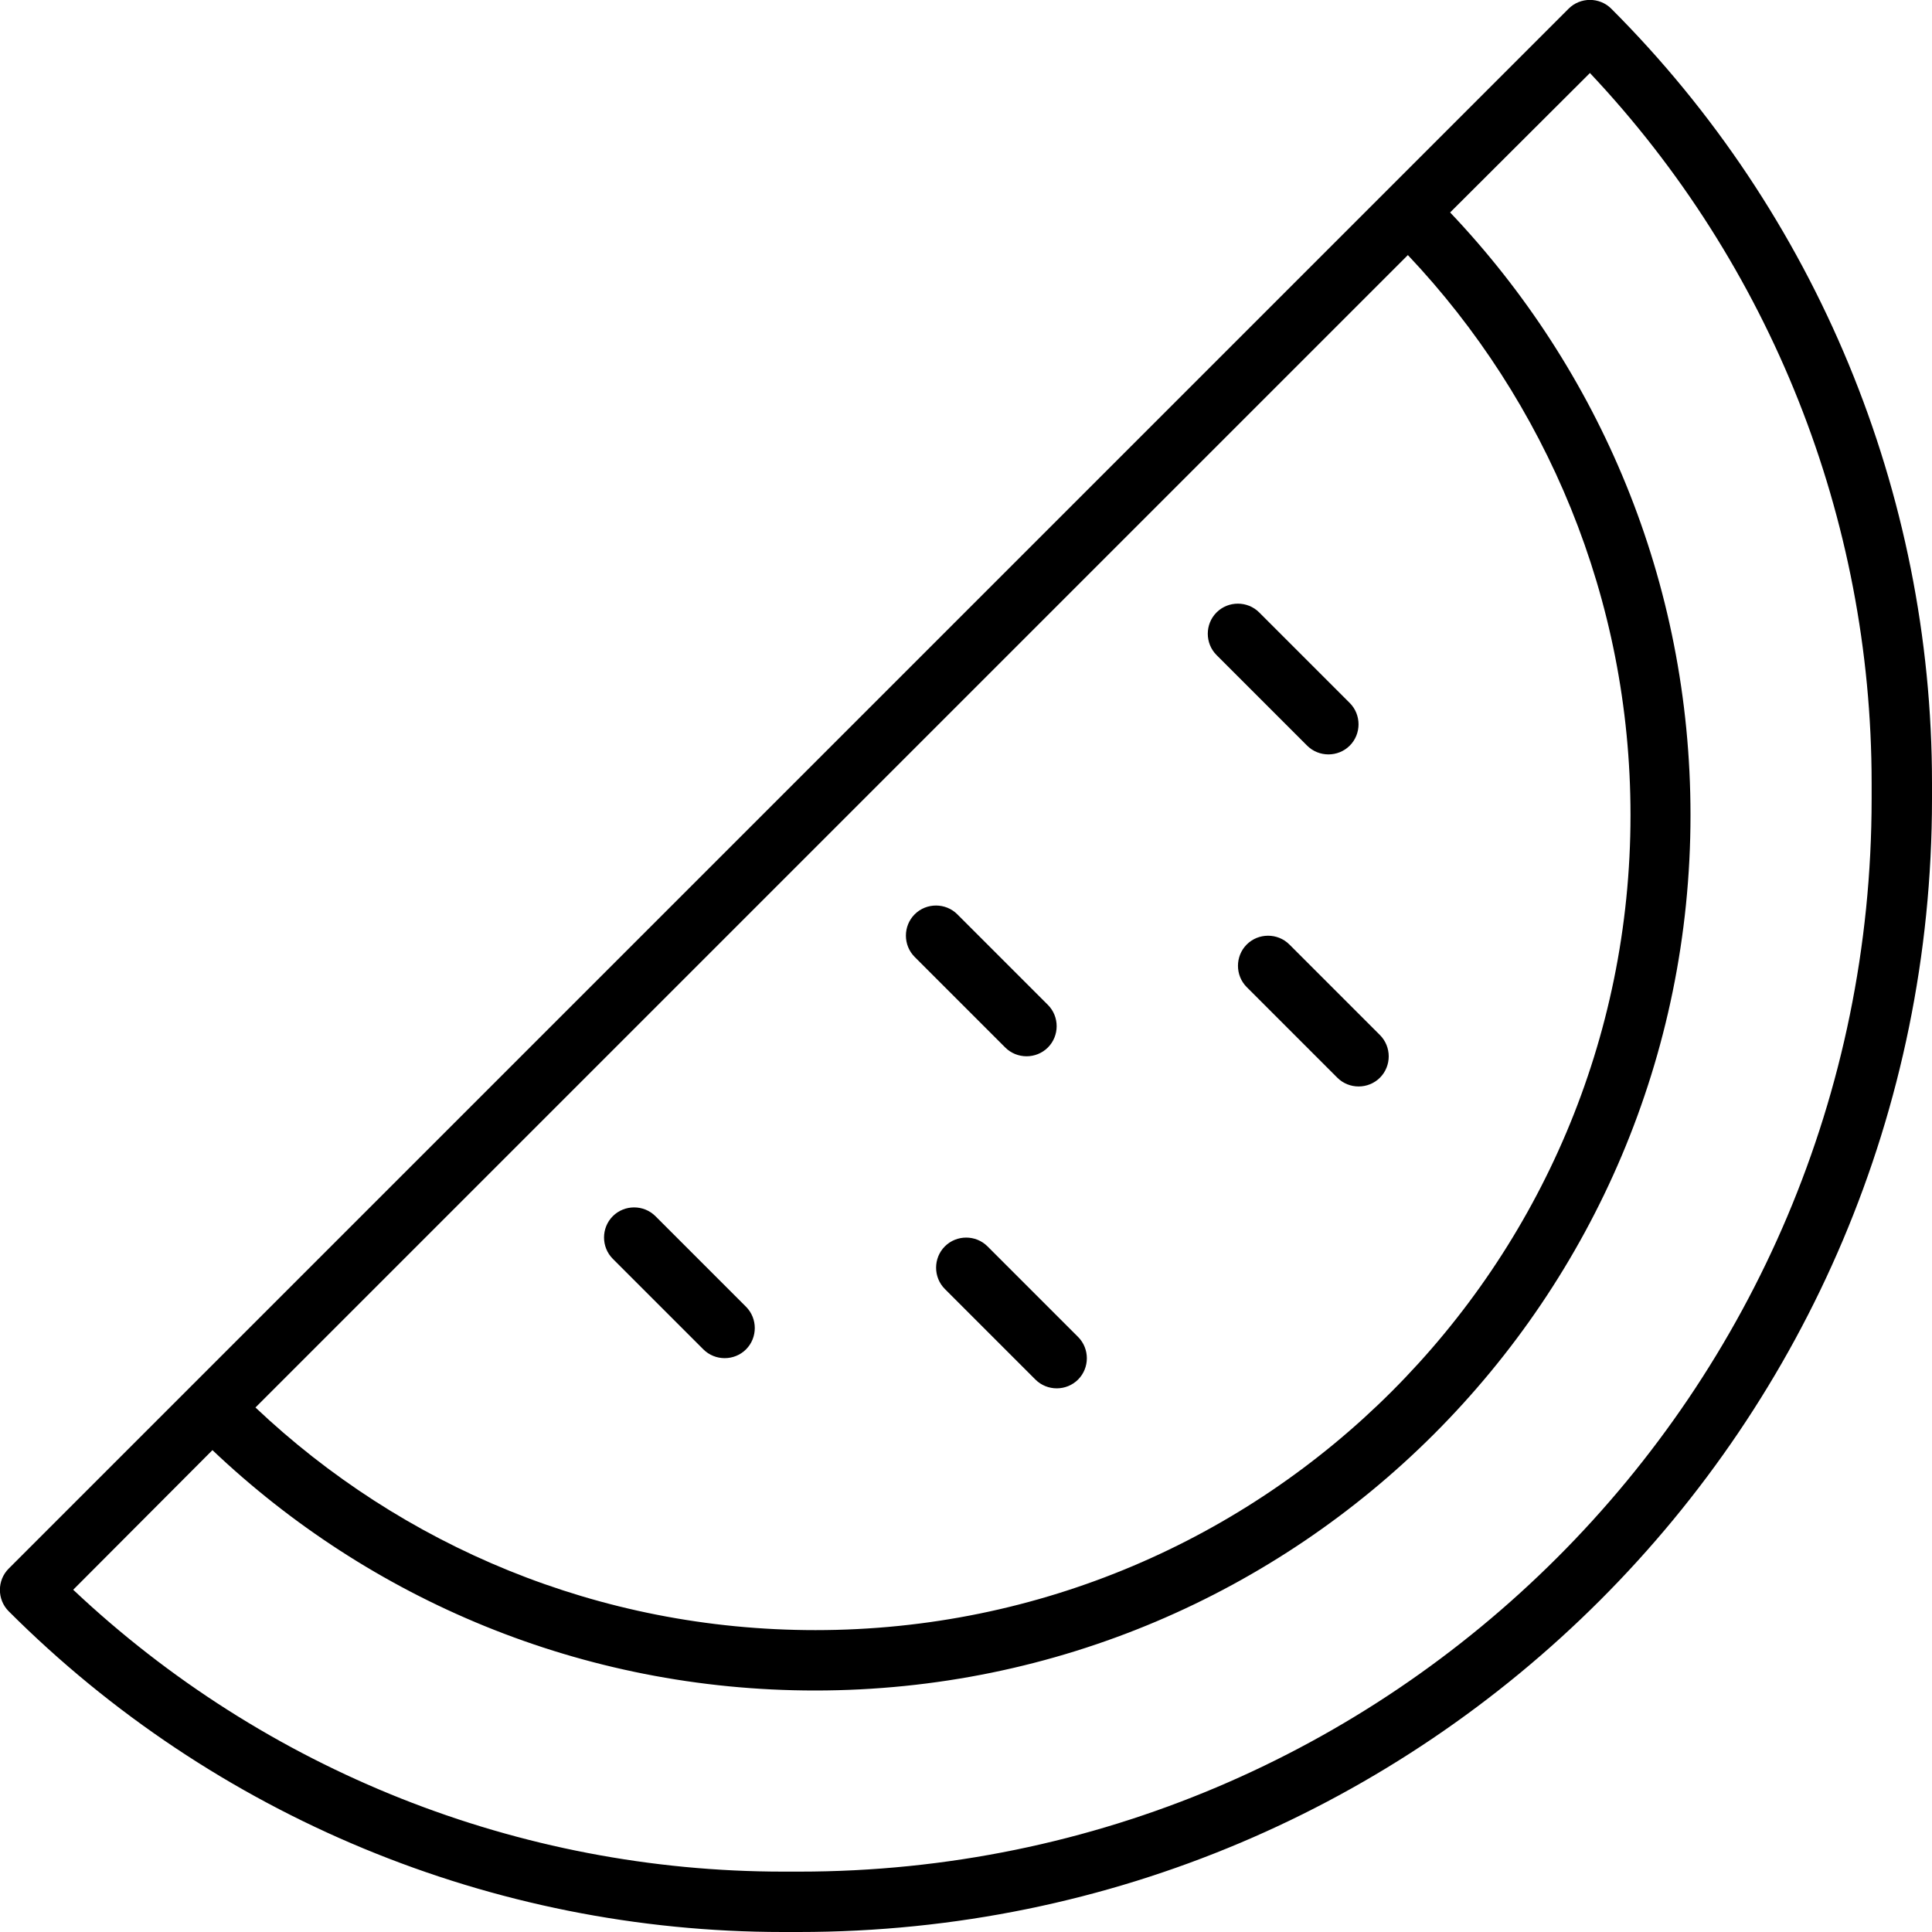<svg xmlns="http://www.w3.org/2000/svg" viewBox="0 0 512 512"><path d="M415.7 2.3c3.1-3.1 8.2-3.1 11.3 0c54.4 54.4 85 128.3 85 205.2v4.2C512 377.6 377.6 512 211.7 512h-4.2c-77 0-150.8-30.6-205.2-85c-3.1-3.1-3.1-8.2 0-11.3L415.7 2.3zm5.6 17.1L384.3 56.3C423.8 97.9 448 154.1 448 216c0 128.1-103.9 232-232 232c-61.9 0-118.1-24.2-159.7-63.7L19.4 421.3C70.2 469.2 137.5 496 207.6 496h4.2C368.7 496 496 368.7 496 211.7v-4.2c0-70.1-26.8-137.4-74.7-188.2zM67.7 373c38.7 36.6 90.9 59 148.4 59c119.3 0 216-96.7 216-216c0-57.4-22.4-109.7-59-148.4L67.7 373zm266-210.7l24 24c3.1 3.1 3.1 8.2 0 11.3s-8.2 3.1-11.3 0l-24-24c-3.1-3.1-3.1-8.2 0-11.3s8.2-3.1 11.3 0zm-80 80l24 24c3.1 3.1 3.1 8.2 0 11.3s-8.2 3.1-11.3 0l-24-24c-3.1-3.1-3.1-8.2 0-11.3s8.2-3.1 11.3 0zm88 8l24 24c3.1 3.1 3.1 8.2 0 11.3s-8.2 3.1-11.3 0l-24-24c-3.1-3.1-3.1-8.2 0-11.3s8.2-3.1 11.3 0zm-168 72l24 24c3.1 3.1 3.1 8.2 0 11.3s-8.2 3.1-11.3 0l-24-24c-3.1-3.1-3.1-8.2 0-11.3s8.2-3.1 11.3 0zm88 8l24 24c3.1 3.1 3.1 8.2 0 11.3s-8.2 3.1-11.3 0l-24-24c-3.1-3.1-3.1-8.2 0-11.3s8.2-3.1 11.3 0z"/></svg>